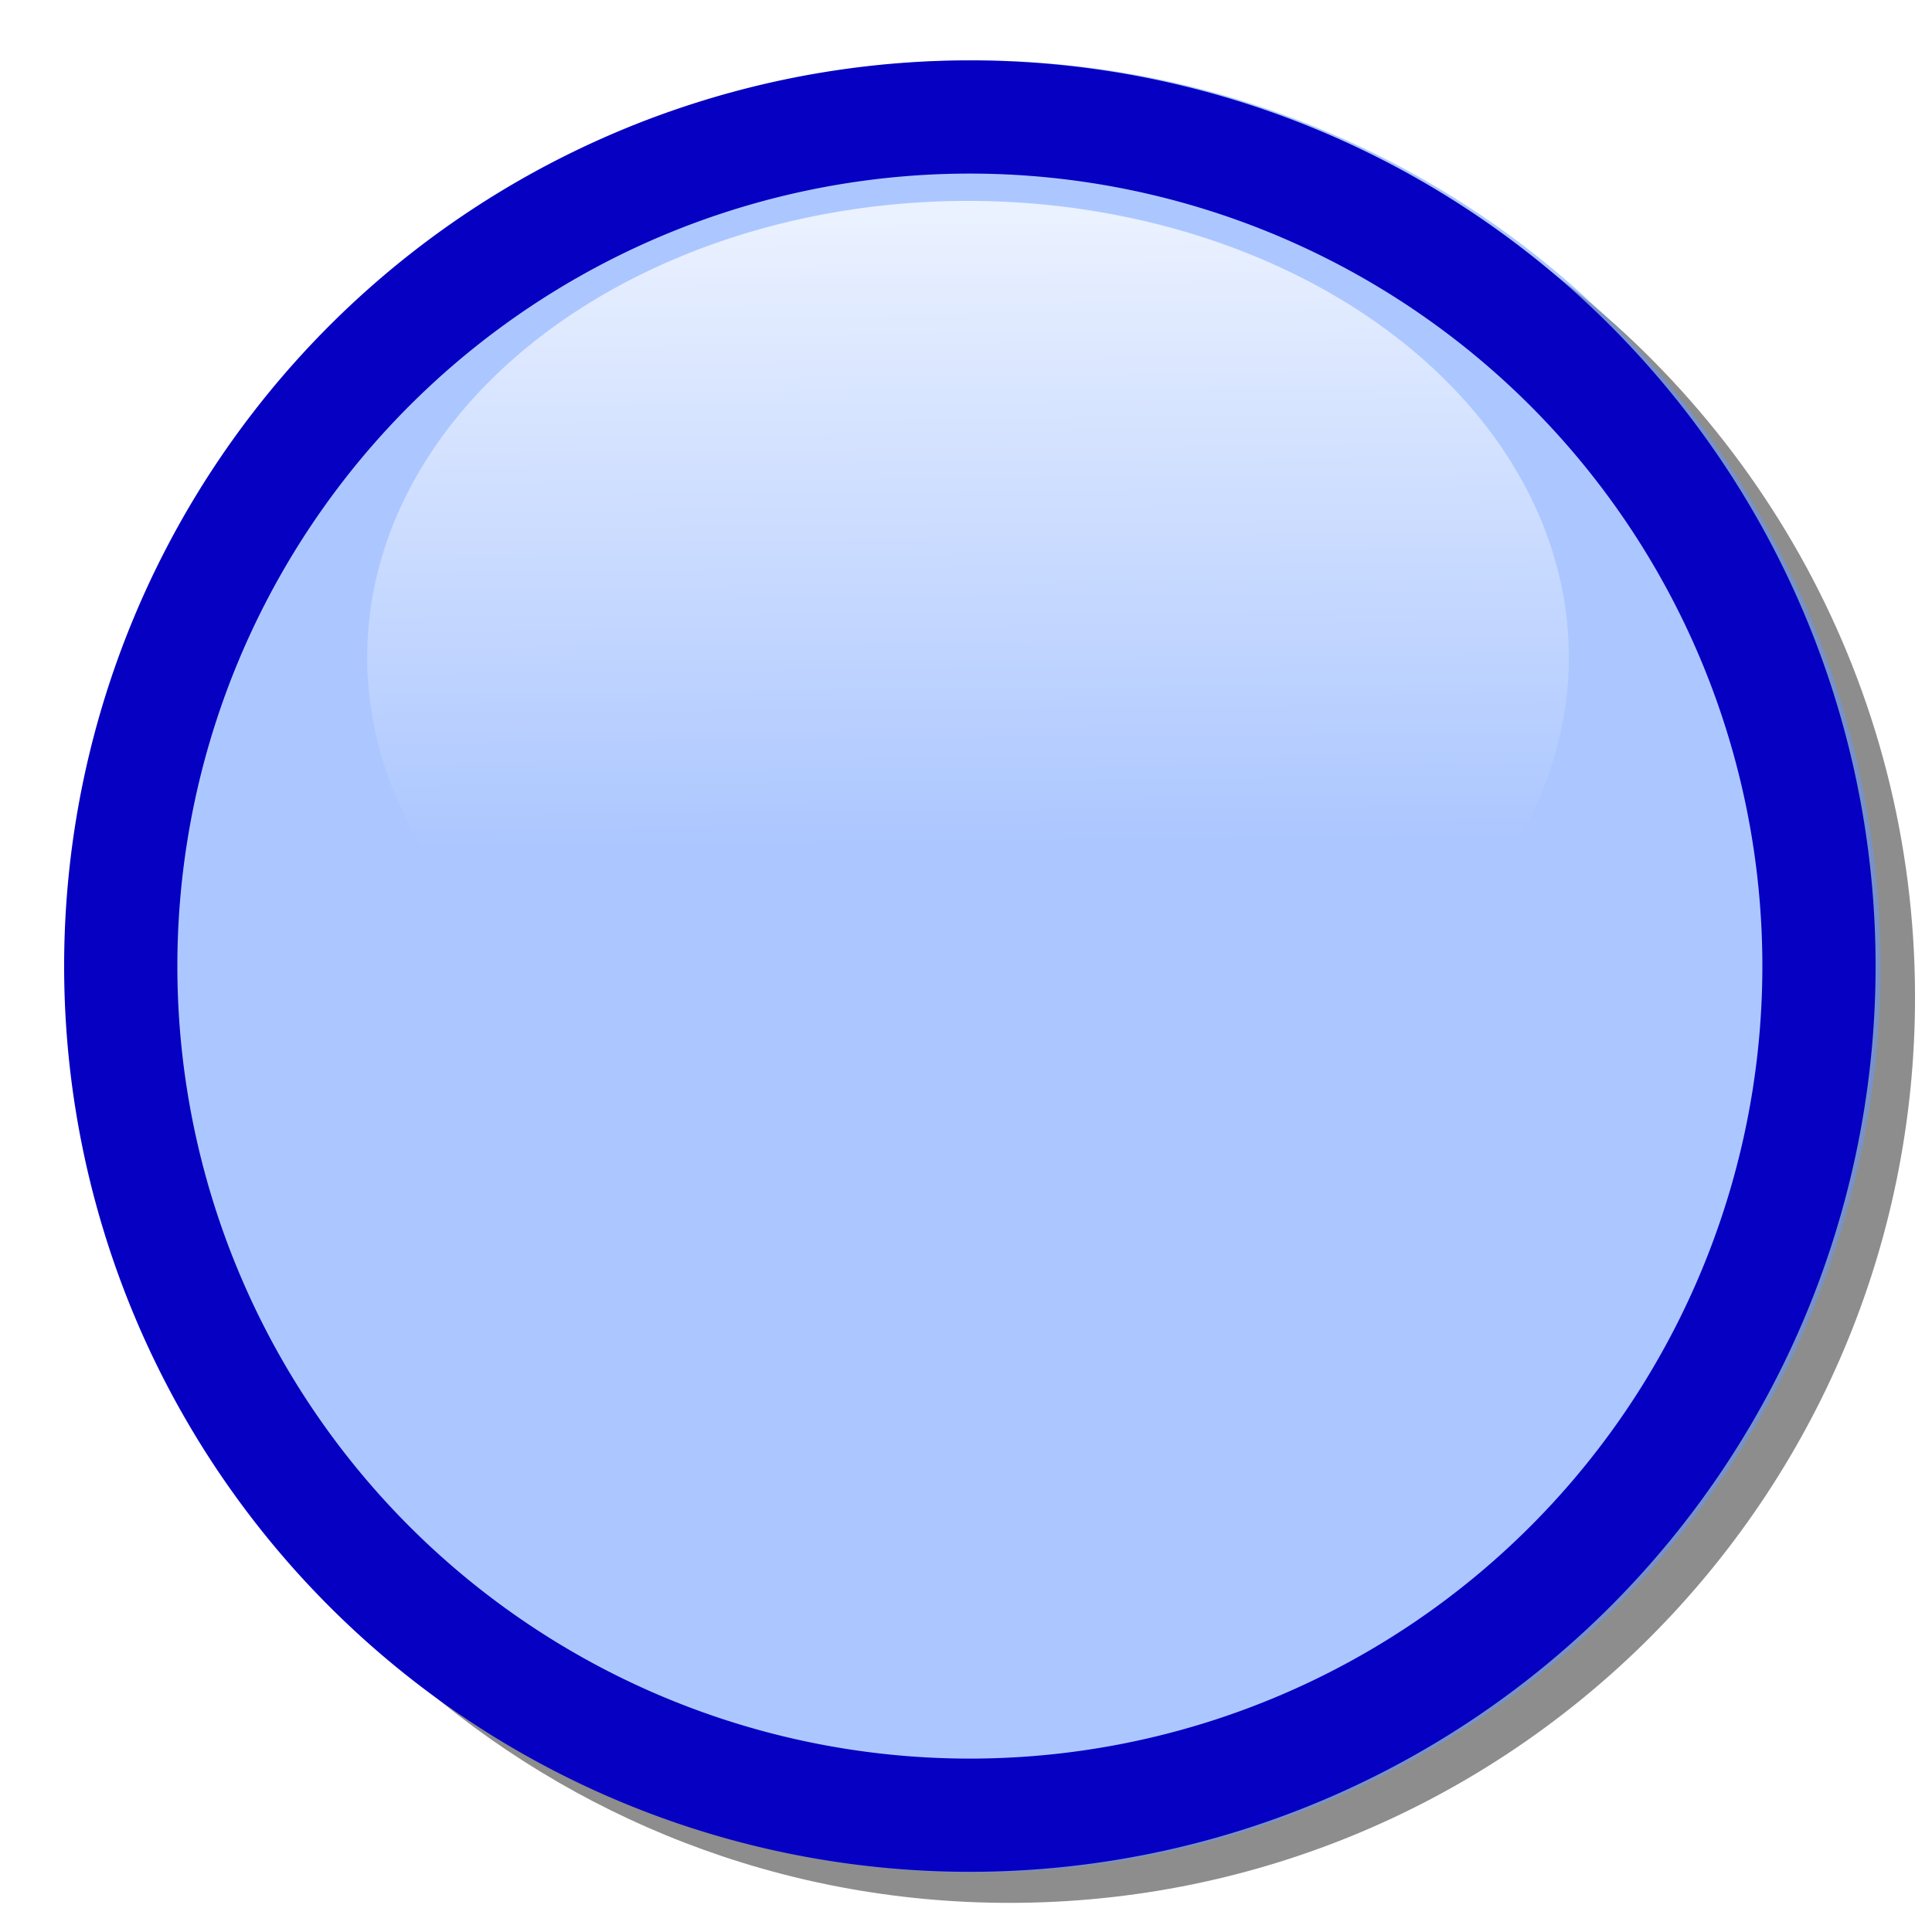 <?xml version="1.0" encoding="UTF-8" standalone="no"?>
<!-- Created with Inkscape (http://www.inkscape.org/) -->

<svg
 xmlns:dc="http://purl.org/dc/elements/1.1/"
 xmlns:cc="http://creativecommons.org/ns#"
 xmlns:rdf="http://www.w3.org/1999/02/22-rdf-syntax-ns#"
 xmlns:svg="http://www.w3.org/2000/svg"
 xmlns="http://www.w3.org/2000/svg"
 xmlns:xlink="http://www.w3.org/1999/xlink"
 xmlns:sodipodi="http://sodipodi.sourceforge.net/DTD/sodipodi-0.dtd"
 xmlns:inkscape="http://www.inkscape.org/namespaces/inkscape"
 inkscape:export-ydpi="180"
 inkscape:export-xdpi="180"
 inkscape:export-filename="/home/acoppes/workspace/prototypes/prototypes-desktop/src/main/resources/superangrysheep/button-fire.png"
 sodipodi:docname="button.svg"
 inkscape:version="0.48.1 r9760"
 version="1.1"
 id="svg3976"
 height="64px"
 width="64px">
<defs
 id="defs3978">
<linearGradient
 inkscape:collect="always"
 id="linearGradient3975">
<stop
 style="stop-color:#ffffff;stop-opacity:1;"
 offset="0"
 id="stop3977" />
<stop
 style="stop-color:#ffffff;stop-opacity:0;"
 offset="1"
 id="stop3979" />
</linearGradient>
<linearGradient
 inkscape:collect="always"
 xlink:href="#linearGradient3909"
 id="linearGradient3952"
 x1="145"
 y1="757.362"
 x2="145"
 y2="837.362"
 gradientUnits="userSpaceOnUse"
 gradientTransform="matrix(1.889,0,0,1.889,-228.889,-702.47)" />
<linearGradient
 id="linearGradient3909">
<stop
 id="stop3911"
 offset="0"
 style="stop-color:#ff9307;stop-opacity:1;" />
<stop
 style="stop-color:#e7e103;stop-opacity:1;"
 offset="0.5"
 id="stop3913" />
<stop
 id="stop3915"
 offset="1"
 style="stop-color:#e36900;stop-opacity:1;" />
</linearGradient>
<linearGradient
 inkscape:collect="always"
 xlink:href="#linearGradient3764"
 id="linearGradient3942"
 x1="256"
 y1="757.362"
 x2="256"
 y2="832.362"
 gradientUnits="userSpaceOnUse"
 gradientTransform="matrix(1.889,0,0,1.889,-228.889,-702.47)" />
<linearGradient
 id="linearGradient3764">
<stop
 id="stop3944"
 offset="0"
 style="stop-color:#030036;stop-opacity:1;" />
<stop
 style="stop-color:#000000;stop-opacity:1;"
 offset="1"
 id="stop3768" />
</linearGradient>
<linearGradient
 inkscape:collect="always"
 xlink:href="#linearGradient3867"
 id="linearGradient3899"
 x1="342.5"
 y1="254.488"
 x2="372.5"
 y2="254.518"
 gradientUnits="userSpaceOnUse"
 gradientTransform="matrix(0.002,1.889,-1.889,0.002,921.701,127.887)" />
<linearGradient
 id="linearGradient3867">
<stop
 style="stop-color:#f00000;stop-opacity:1;"
 offset="0"
 id="stop3869" />
<stop
 id="stop3871"
 offset="0.5"
 style="stop-color:#e7b203;stop-opacity:1;" />
<stop
 style="stop-color:#e30000;stop-opacity:1;"
 offset="1"
 id="stop3873" />
</linearGradient>
<linearGradient
 inkscape:collect="always"
 xlink:href="#linearGradient3909"
 id="linearGradient3907"
 x1="365"
 y1="777.362"
 x2="365"
 y2="817.362"
 gradientUnits="userSpaceOnUse"
 gradientTransform="matrix(1.889,0,0,1.889,-228.889,-702.47)" />
<linearGradient
 id="linearGradient3045">
<stop
 id="stop3047"
 offset="0"
 style="stop-color:#ff9307;stop-opacity:1;" />
<stop
 style="stop-color:#e7e103;stop-opacity:1;"
 offset="0.5"
 id="stop3049" />
<stop
 id="stop3051"
 offset="1"
 style="stop-color:#e36900;stop-opacity:1;" />
</linearGradient>
<linearGradient
 id="linearGradient3909-6">
<stop
 id="stop3911-9"
 offset="0"
 style="stop-color:#ff9307;stop-opacity:1;" />
<stop
 style="stop-color:#e7e103;stop-opacity:1;"
 offset="0.5"
 id="stop3913-8" />
<stop
 id="stop3915-1"
 offset="1"
 style="stop-color:#e36900;stop-opacity:1;" />
</linearGradient>
<linearGradient
 id="linearGradient3764-3">
<stop
 id="stop3944-3"
 offset="0"
 style="stop-color:#030036;stop-opacity:1;" />
<stop
 style="stop-color:#000000;stop-opacity:1;"
 offset="1"
 id="stop3768-7" />
</linearGradient>
<linearGradient
 id="linearGradient3867-8">
<stop
 style="stop-color:#f00000;stop-opacity:1;"
 offset="0"
 id="stop3869-6" />
<stop
 id="stop3871-7"
 offset="0.5"
 style="stop-color:#e7b203;stop-opacity:1;" />
<stop
 style="stop-color:#e30000;stop-opacity:1;"
 offset="1"
 id="stop3873-0" />
</linearGradient>
<linearGradient
 id="linearGradient3068">
<stop
 id="stop3070"
 offset="0"
 style="stop-color:#ff9307;stop-opacity:1;" />
<stop
 style="stop-color:#e7e103;stop-opacity:1;"
 offset="0.5"
 id="stop3072" />
<stop
 id="stop3074"
 offset="1"
 style="stop-color:#e36900;stop-opacity:1;" />
</linearGradient>
<linearGradient
 inkscape:collect="always"
 xlink:href="#linearGradient3975"
 id="linearGradient3981"
 x1="32.62"
 y1="7.957"
 x2="32.95"
 y2="36.924"
 gradientUnits="userSpaceOnUse" />
<filter
 inkscape:collect="always"
 id="filter4027">
<feGaussianBlur
 inkscape:collect="always"
 stdDeviation="0.64"
 id="feGaussianBlur4029" />
</filter>
</defs>
<sodipodi:namedview
 id="base"
 pagecolor="#ffffff"
 bordercolor="#666666"
 borderopacity="1.0"
 inkscape:pageopacity="0.0"
 inkscape:pageshadow="2"
 inkscape:zoom="5.40626"
 inkscape:cx="42.0826"
 inkscape:cy="20.112"
 inkscape:current-layer="layer1"
 showgrid="false"
 inkscape:document-units="px"
 inkscape:grid-bbox="true"
 inkscape:window-width="1440"
 inkscape:window-height="849"
 inkscape:window-x="0"
 inkscape:window-y="24"
 inkscape:window-maximized="1"
 inkscape:snap-global="false">
<inkscape:grid
 type="xygrid"
 id="grid3986" />
</sodipodi:namedview>
<g
 inkscape:groupmode="layer"
 id="layer4"
 inkscape:label="button"
 style="display:inline">
<path
 style="fill:#000000;fill-opacity:0.446;fill-rule:nonzero;stroke:none;display:inline;filter:url(#filter4027)"
 d="M 50.282,8.223 C 56.493,13.719 60.438,21.746 60.438,30.692 60.438,47.26 47.007,60.692 30.438,60.692 24.225,60.692 18.445,58.801 13.657,55.567 18.94,60.212 25.85,63.035 33.438,63.035 50.007,63.035 63.438,49.604 63.438,33.035 63.438,22.712 58.221,13.62 50.282,8.223 z"
 id="path4233"
 inkscape:connector-curvature="0" />
<path
 sodipodi:type="arc"
 style="fill:#6597ff;fill-opacity:0.538;fill-rule:nonzero;stroke:none;display:inline"
 id="path3845"
 sodipodi:cx="32"
 sodipodi:cy="32"
 sodipodi:rx="32"
 sodipodi:ry="32"
 d="M 64,32 A 32,32 0 1 1 0,32 32,32 0 1 1 64,32 z"
 transform="matrix(0.938,0,0,0.938,2.262,2)" />
<path
 sodipodi:type="arc"
 style="fill:none;stroke:#0600c3;stroke-width:4.267;stroke-miterlimit:4;stroke-opacity:1;stroke-dasharray:none;display:inline"
 id="path4237"
 sodipodi:cx="32"
 sodipodi:cy="32"
 sodipodi:rx="32"
 sodipodi:ry="32"
 d="M 64,32 A 32,32 0 1 1 0,32 32,32 0 1 1 64,32 z"
 transform="matrix(0.879,0,0,0.879,4,3.875)" />
<path
 sodipodi:type="arc"
 style="fill:url(#linearGradient3981);fill-opacity:1;fill-rule:nonzero;stroke:none;display:inline"
 id="path4239"
 sodipodi:cx="32.764"
 sodipodi:cy="30.4513"
 sodipodi:rx="17.0687"
 sodipodi:ry="15.7607"
 d="M 49.833,30.451 A 17.069,15.761 0 1 1 15.695,30.451 17.069,15.761 0 1 1 49.833,30.451 z"
 transform="matrix(1.166,0,0,0.959,-6.136,-7.432)" />
</g>
<g
 id="layer1"
 inkscape:label="fire"
 inkscape:groupmode="layer"
 style="display:none">
<g
 id="g3960"
 transform="matrix(0.08,0,0,0.081,12.665,-32.547)">
<path
 sodipodi:nodetypes="ccccccc"
 inkscape:connector-curvature="0"
 id="path3875"
 d="M 26.111,709.213 45,709.213 63.889,726.213 63.889,867.88 45,888.658 26.111,888.658 C 7.229,825.511 11.21,766.398 26.111,709.213 z"
 style="fill:url(#linearGradient3952);fill-opacity:1;fill-rule:nonzero;stroke:none" />
<path
 sodipodi:nodetypes="ccccccc"
 inkscape:connector-curvature="0"
 id="path3877"
 d="M 63.889,726.213 C 143.403,715.959 222.359,701.618 300,699.769 375.555,699.769 394.444,718.658 432.222,737.547 L 432.222,860.325 C 394.444,879.213 375.555,888.658 300,888.658 233.889,888.658 156.56,876.229 63.889,867.88 z"
 style="fill:url(#linearGradient3942);fill-opacity:1;fill-rule:nonzero;stroke:none" />
<path
 sodipodi:nodetypes="ccccc"
 inkscape:connector-curvature="0"
 id="path3883"
 d="M 451.111,756.436 451.111,850.88 432.222,860.325 C 422.269,828.246 405.781,801.976 432.222,737.547 z"
 style="fill:url(#linearGradient3899);fill-opacity:1;fill-rule:nonzero;stroke:none" />
<path
 sodipodi:nodetypes="cccc"
 inkscape:connector-curvature="0"
 id="path3881"
 d="M 451.111,756.436 C 470,775.325 470,784.769 470,801.769 470,822.547 470,831.991 451.111,850.88 438.83,819.399 436.652,787.917 451.111,756.436 z"
 style="fill:url(#linearGradient3907);fill-opacity:1;fill-rule:nonzero;stroke:none" />
<path
 sodipodi:nodetypes="cccccccccccc"
 inkscape:connector-curvature="0"
 id="path3956"
 d="M 26.111,709.213 45,709.213 63.889,728.102 C 142.593,716.59 221.296,703.651 300,699.769 336.862,701.182 369.815,696.539 432.222,737.547 448.805,755.423 468.632,769.987 470,801.769 469.981,839.311 449.579,848.598 432.222,860.325 405.613,873.194 391.432,888.499 300,888.658 232.404,884.478 159.2,879.229 63.889,869.769 L 45,888.658 26.111,888.658 C 8.125,818.052 14.498,762.06 26.111,709.213 z"
 style="fill:none;stroke:#000000;stroke-width:5.667;stroke-miterlimit:4;stroke-opacity:1;stroke-dasharray:none" />
<path
 sodipodi:nodetypes="cccccccc"
 inkscape:connector-curvature="0"
 id="path3958"
 d="M 186.667,724.955 C 225.13,718.879 252.617,711.641 300,712.362 352.823,713.095 375.971,718.029 385,724.955 391.033,730.375 394.444,731.251 394.444,743.842 394.444,750.14 388.778,755.176 375.555,756.436 300.823,759.044 243.333,757.694 186.667,750.14 177.222,748.88 171.555,743.842 171.555,737.547 171.555,731.251 179.897,726.108 186.667,724.955 z"
 style="fill:#dadada;fill-opacity:0.871;stroke:none" />
</g>
</g>
<g
 inkscape:groupmode="layer"
 id="layer2"
 inkscape:label="left"
 style="display:none">
<path
 style="fill:#0500c4;fill-opacity:1;fill-rule:nonzero;stroke:none"
 d="M 26.095,17.785 26.161,26.417 51.012,26.417 51.044,39.193 26.161,39.307 26.226,47.606 8.831,33.545 z"
 id="path3173"
 inkscape:connector-curvature="0"
 sodipodi:nodetypes="cccccccc" />
</g>
<g
 inkscape:groupmode="layer"
 id="layer3"
 inkscape:label="right"
 style="display:none">
<path
 sodipodi:nodetypes="cccccccc"
 inkscape:connector-curvature="0"
 id="path4195"
 d="M 37.109,17.415 37.044,26.047 12.193,26.047 12.16,38.823 37.044,38.937 36.978,47.236 54.374,33.175 z"
 style="fill:#0500c4;fill-opacity:1;fill-rule:nonzero;stroke:none;display:inline" />
</g>
</svg>
